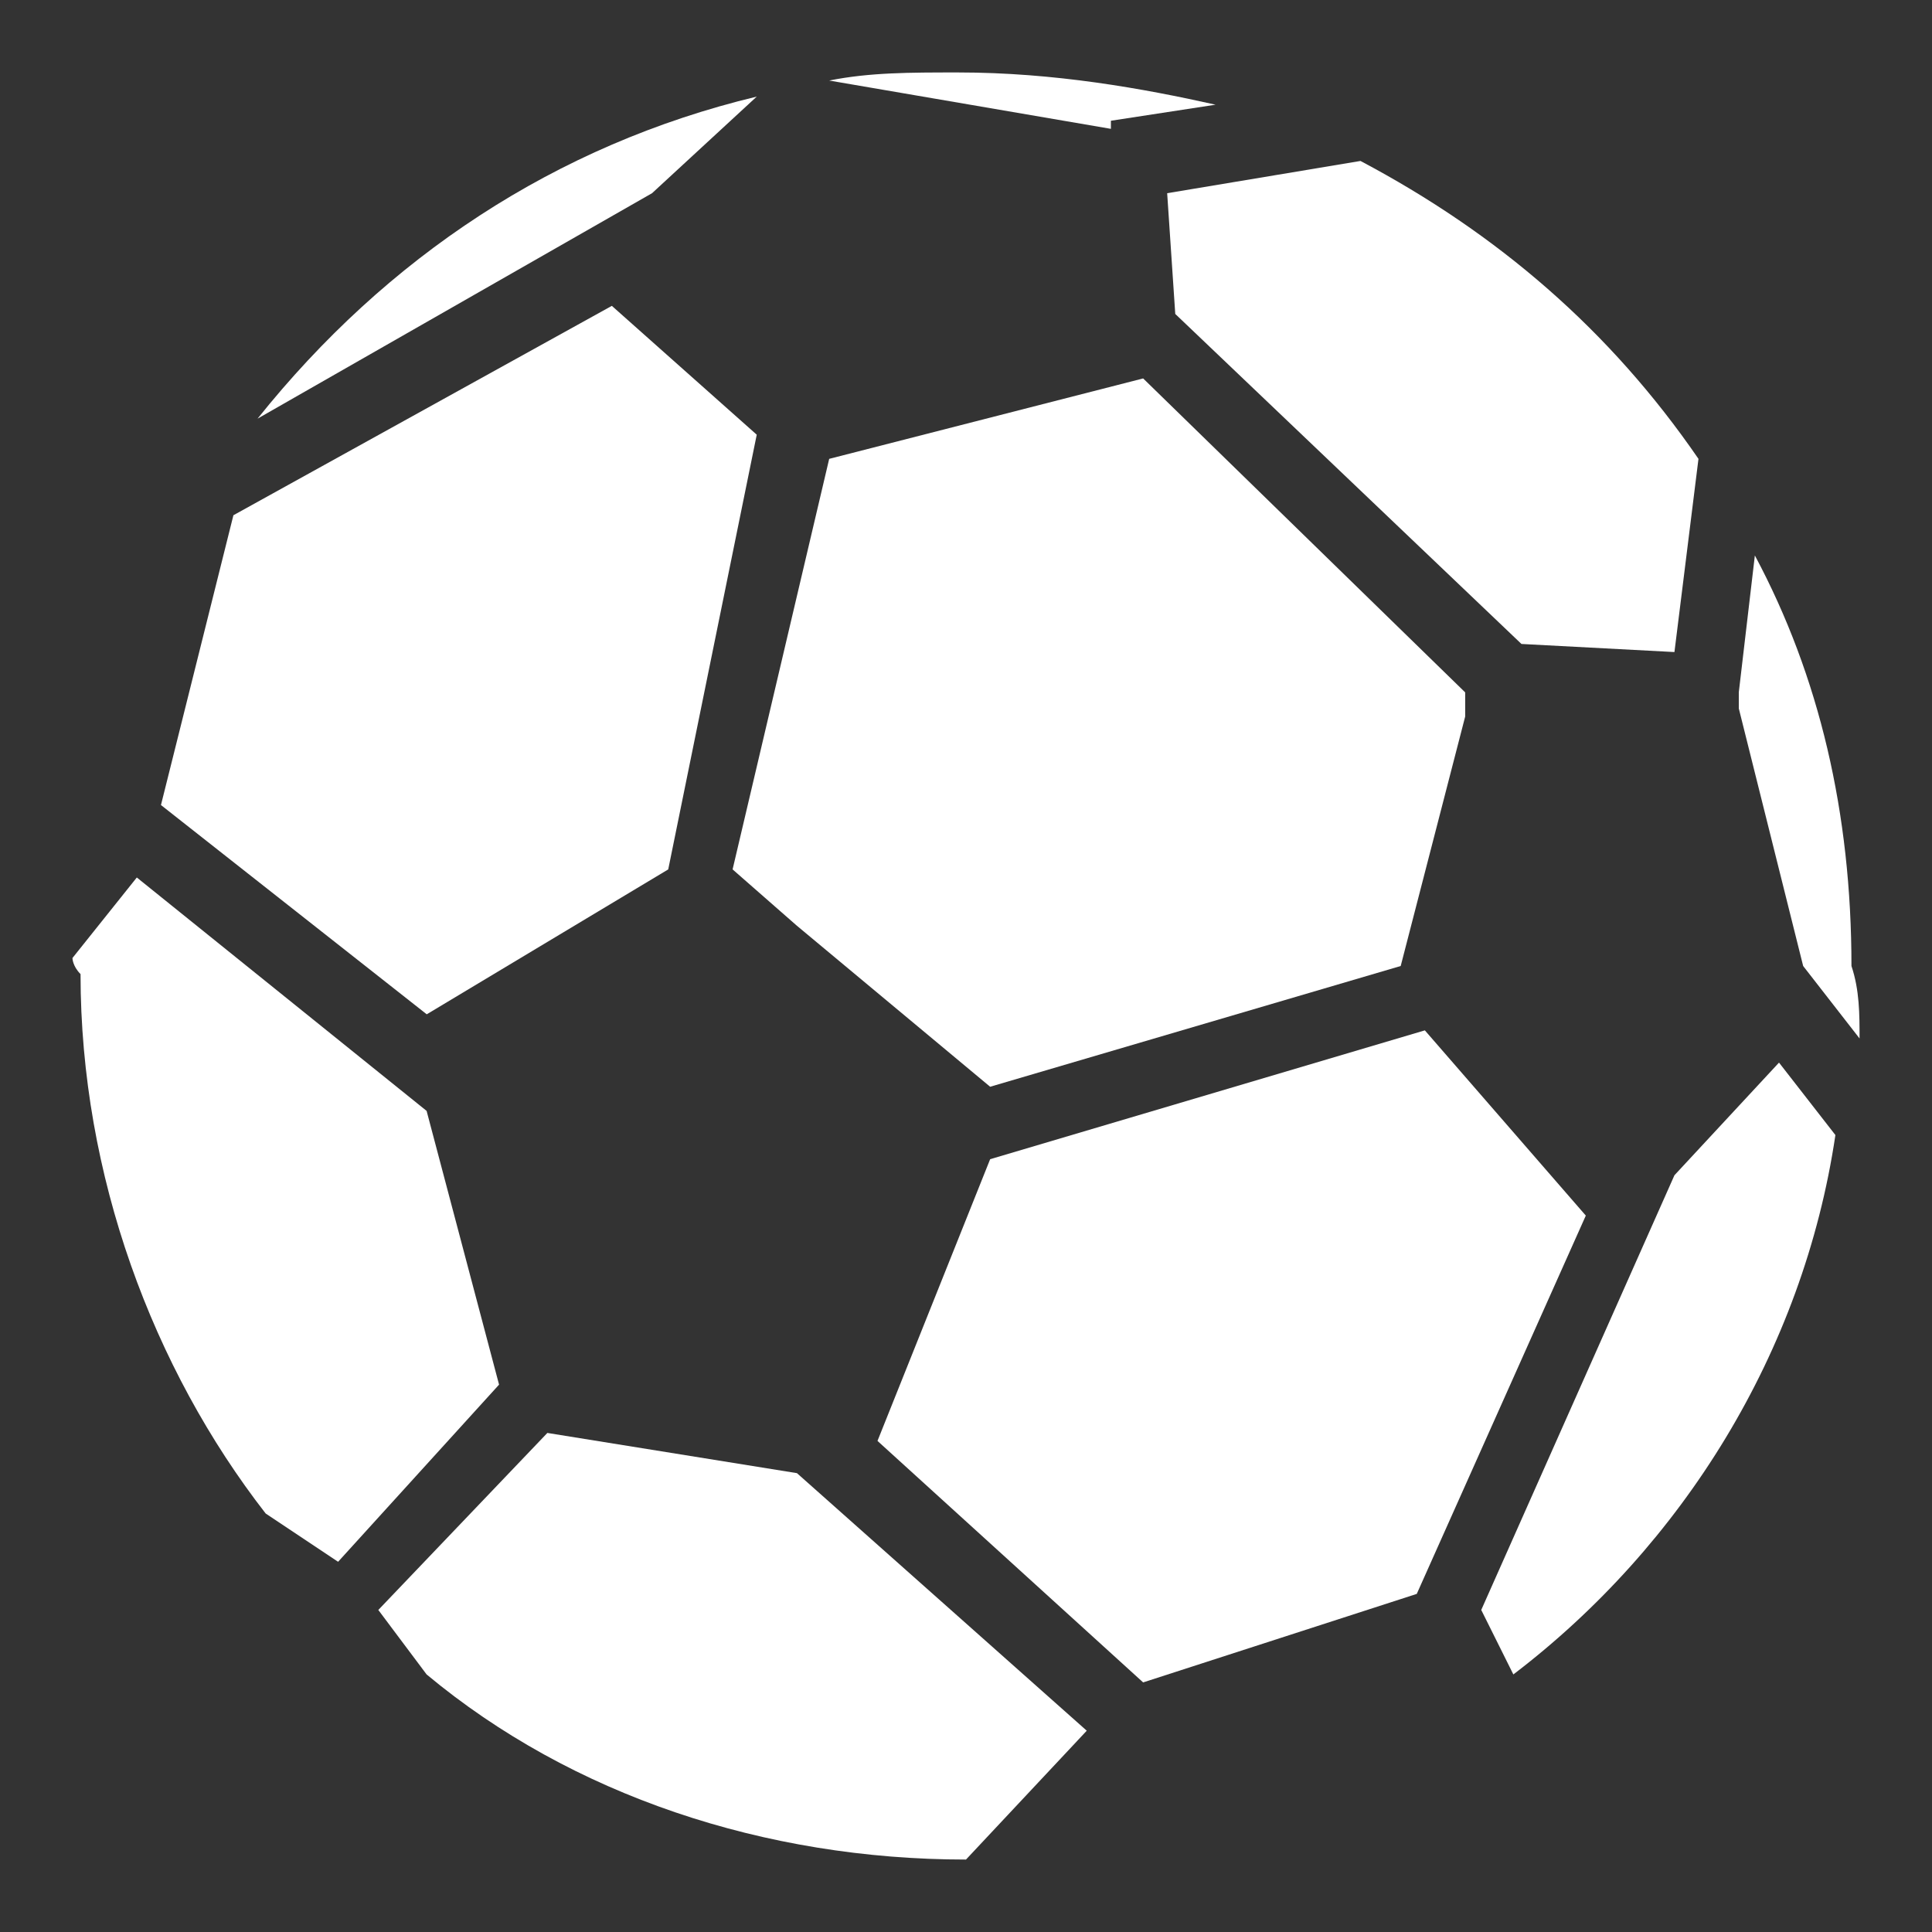 <svg xmlns:xlink="http://www.w3.org/1999/xlink" width="16" height="16" viewBox="0 0 16 16" fill="none" xmlns="http://www.w3.org/2000/svg">
<rect x="0" y="0" width="16" height="16" fill="#333333" stroke="none"/>
<g clip-path="url(#clip0_885_19722)">
<path d="M15.4 8.6L14.933 8L14.4 5.867V5.733L14.533 4.6C15.067 5.6 15.333 6.733 15.333 8C15.4 8.2 15.4 8.4 15.4 8.6Z" fill="white"/>
<path d="M14.066 3.8L13.867 5.4L12.6 5.333L9.733 2.6L9.666 1.6L11.267 1.333C12.4 1.933 13.333 2.733 14.066 3.8Z" fill="white"/>
<path d="M8 15.4C6.333 15.4 4.733 14.867 3.533 13.867L3.133 13.333L4.533 11.867L6.6 12.2L9 14.333L8 15.4Z" fill="white"/>
<path d="M1.333 6.667L1.933 4.267L5.067 2.533L6.267 3.6L5.534 7.2L3.534 8.4L1.333 6.667Z" fill="white"/>
<path d="M12.134 5.734V5.934L11.6 8L8.2 9L6.6 7.667L6.067 7.2L6.867 3.8L9.467 3.134L12.134 5.734Z" fill="white"/>
<path d="M11.733 13.2L9.467 13.933L7.267 11.933L8.2 9.6L11.8 8.533L13.133 10.067L11.733 13.2Z" fill="white"/>
<path d="M10.067 0.867L9.2 1V1.067L6.867 0.667C7.2 0.6 7.533 0.6 7.933 0.6C8.733 0.6 9.467 0.733 10.067 0.867Z" fill="white"/>
<path d="M6.267 0.8L5.4 1.6L2.133 3.467C3.2 2.133 4.6 1.2 6.267 0.8Z" fill="white"/>
<path d="M0.6 7.934L1.133 7.267L3.533 9.2L4.133 11.467L2.8 12.934L2.2 12.534C1.267 11.334 0.667 9.734 0.667 8.067C0.6 8 0.6 7.934 0.6 7.934Z" fill="white"/>
<path d="M12.533 13.867L12.267 13.333L13.867 9.733L14.733 8.8L15.2 9.4C14.933 11.2 13.933 12.8 12.533 13.867Z" fill="white"/>
</g>
<defs>
<clipPath id="clip0_885_19722">
<rect width="16" height="16" fill="white"/>
</clipPath>
</defs>
</svg>
